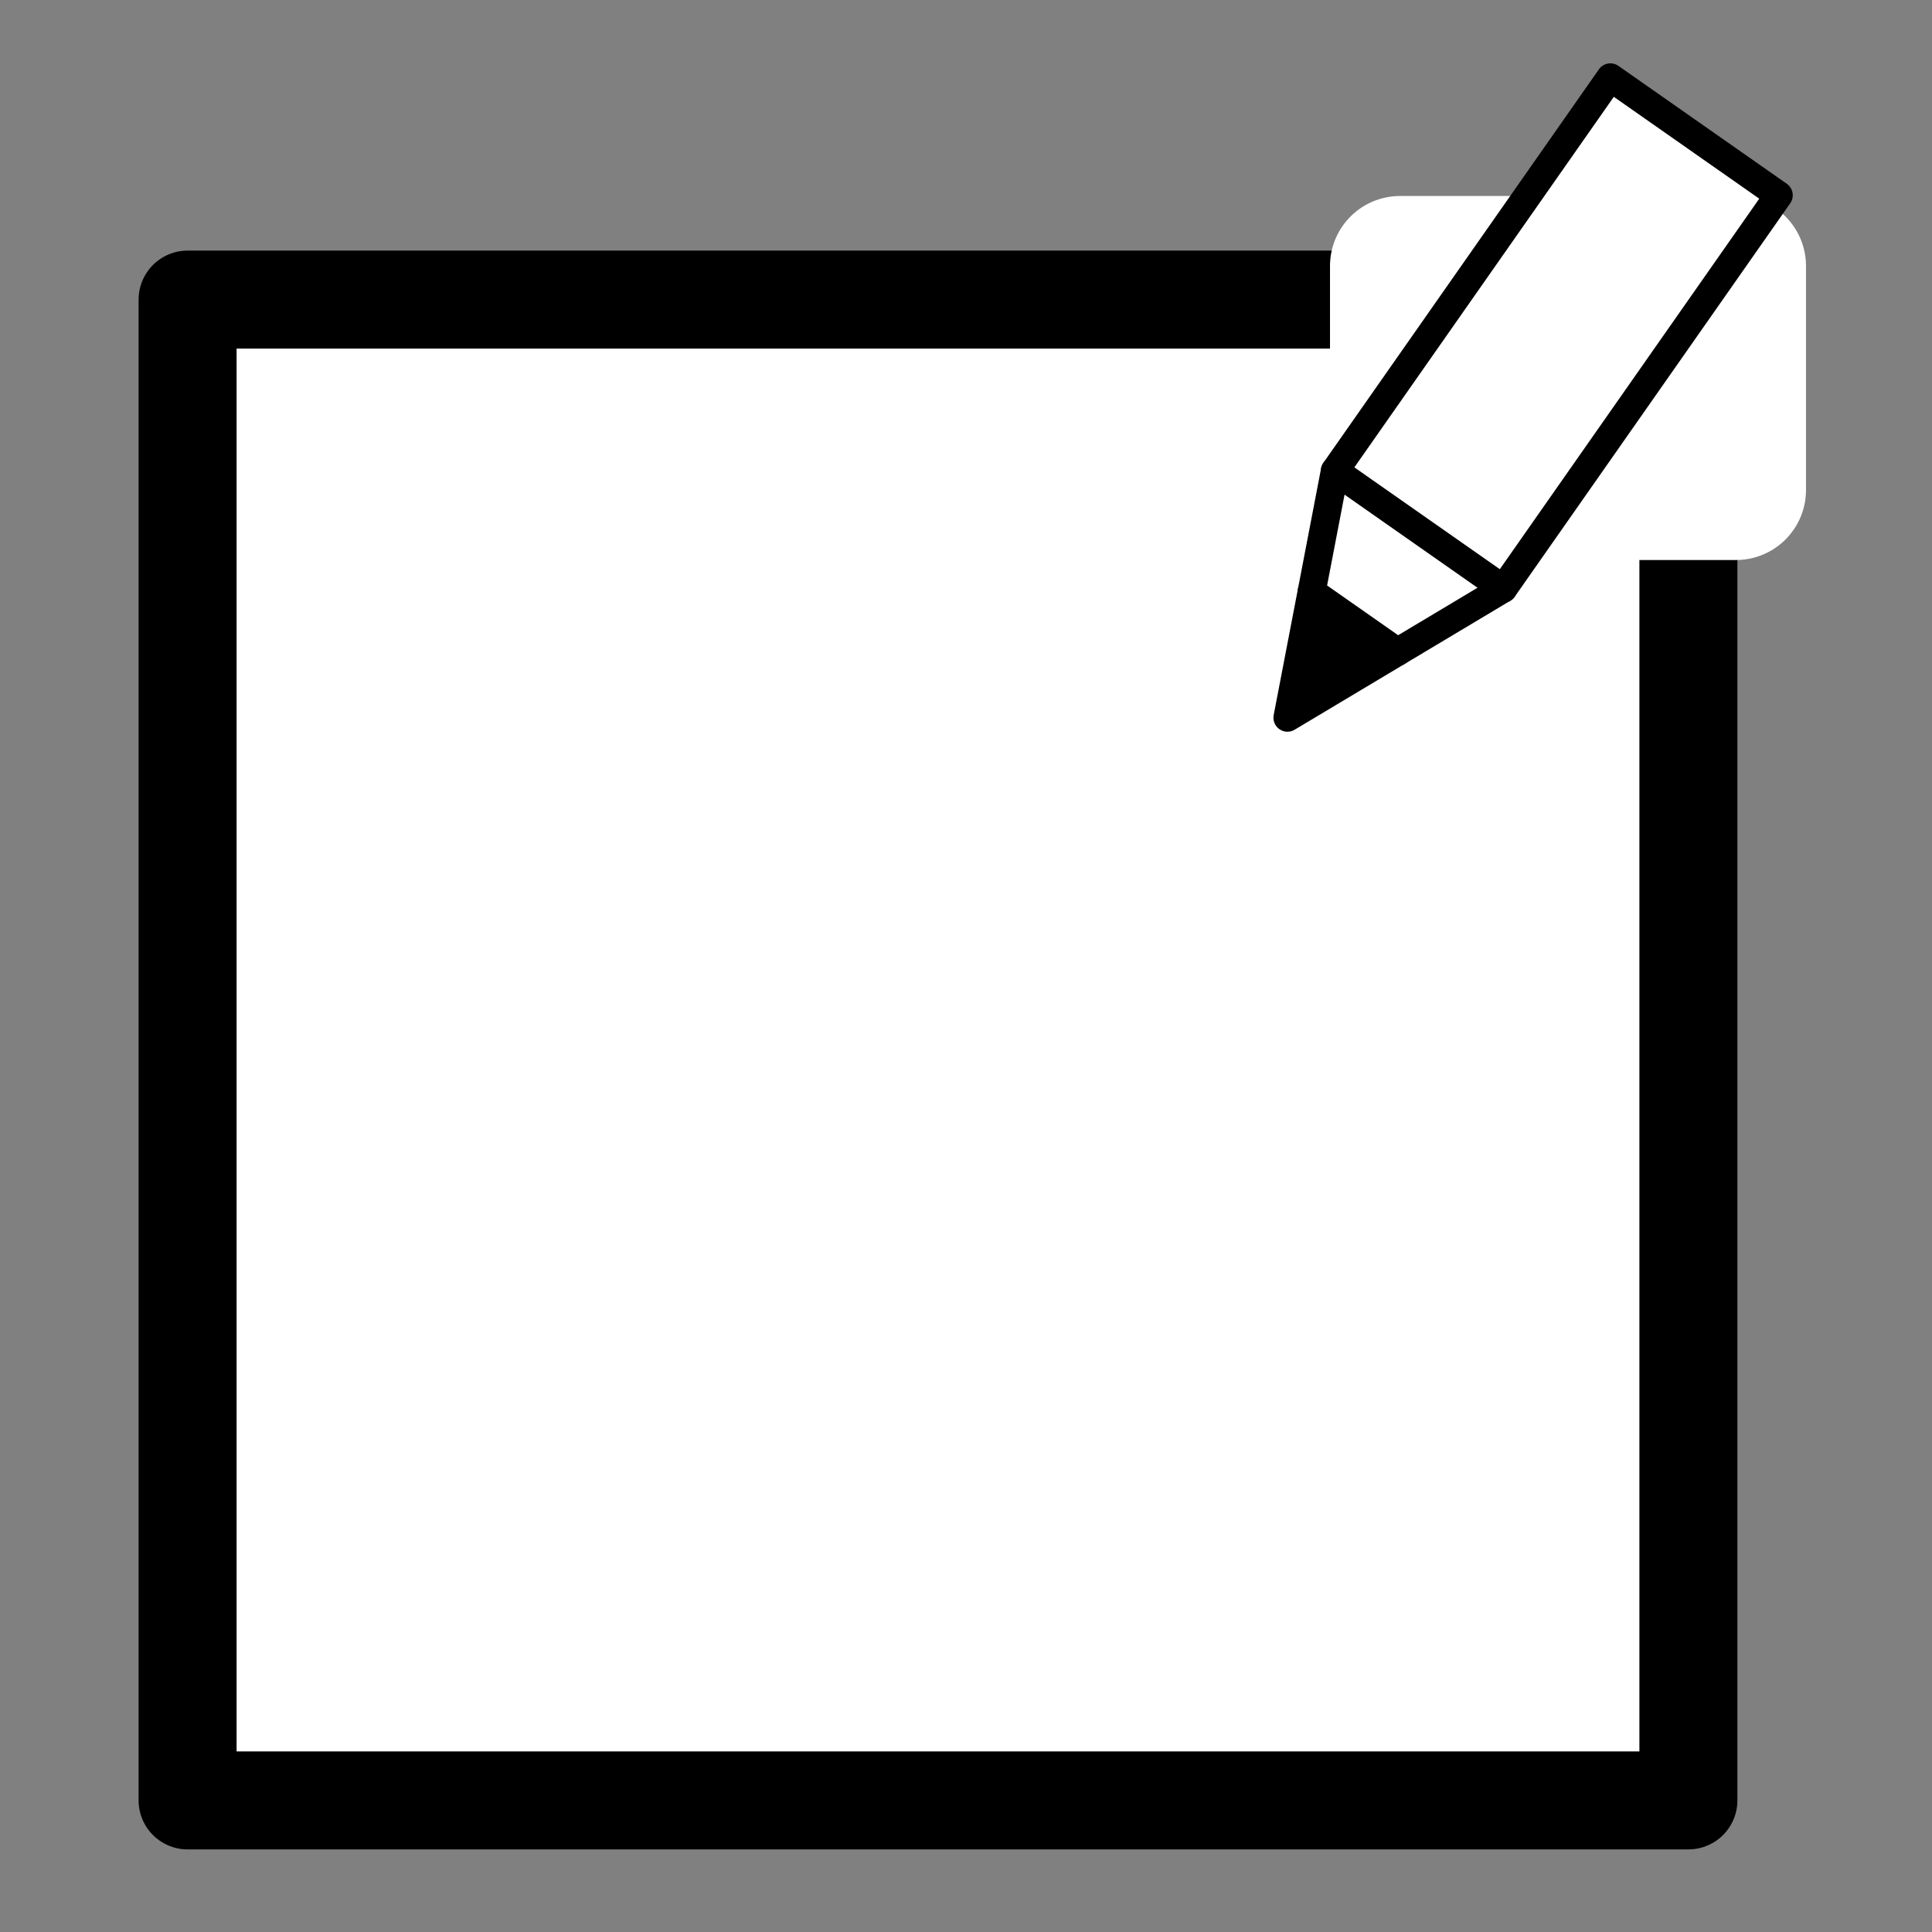 <?xml version="1.0" encoding="UTF-8" standalone="no"?><svg xmlns:svg="http://www.w3.org/2000/svg" xmlns="http://www.w3.org/2000/svg" version="1.1" style="overflow:visible" viewBox="-150 -150 276 276" height="276px" width="276px"><rect x="-150" y="-150" width="276" height="276" fill="#808080" stroke="none"/><rect fill-opacity="0" fill="rgb(0,0,0)" height="276" width="276" y="-150" x="-150" /><svg version="1.1" y="-250" x="-266" viewBox="-250 -250 500 500" height="500px" width="500px" style="overflow:visible"><g transform="rotate(0,0,0)" stroke-linejoin="round" fill="#fff"><path stroke-linecap="butt" stroke-linejoin="round" stroke-width="14" stroke-opacity="1" stroke="rgb(0,0,0)" fill="rgb(255,255,255)" d="m-107.2-107.2h214.4v214.4h-214.4z" /></g></svg><svg version="1.1" y="-346" x="-176" viewBox="-250 -250 500 500" height="500px" width="500px" style="overflow:visible"><g transform="rotate(0,0,0)" stroke-linejoin="round" fill="#fff"><path stroke-linecap="butt" stroke-linejoin="round" stroke-width="20" stroke-opacity="1" stroke="rgb(255,255,255)" fill="rgb(255,255,255)" d="m-24-16h48v32h-48z" /></g></svg><svg version="1.1" y="-339" x="-187" viewBox="-250 -250 500 500" height="500px" width="500px" style="overflow:visible"><g transform="rotate(215,0,0)" stroke-linejoin="round" fill="#fff"><path stroke-linecap="butt" stroke-linejoin="round" stroke-width="4" stroke-opacity="1" stroke="rgb(0,0,0)" fill="rgb(0,0,0)" d="m-7.49-33.974c4.994 5.091 9.987 3.921 14.981 0l-7.49-16.726z" /><path stroke-linecap="butt" stroke-linejoin="round" stroke="none" fill="rgb(255,255,255)" d="m-7.49-33.974l-7.192 16.058c6.884 4.989 13.895 7.439 21.153 4.95c1.724-8.239-0.919-15.214-4.089-21.009z" /><path stroke-linecap="butt" stroke-linejoin="round" stroke="none" fill="rgb(255,255,255)" d="m2.38-33.974l2.286 16.058l4.625 3.734c1.78-0.925 3.576-2.154 5.389-3.734l-7.192-16.058h-5.108z" /><path stroke-linecap="butt" stroke-linejoin="round" stroke-width="4" stroke-opacity="1" stroke="rgb(0,0,0)" fill="none" d="m-7.49-33.974l-7.192 16.058c9.445 6.846 19.129 8.922 29.365 0l-7.192-16.058z" /><path stroke-linecap="butt" stroke-linejoin="round" stroke="none" fill="rgb(255,255,255)" d="m-4.668-17.917c-3.8 22.967-5.656 45.83-5.999 68.614h20.671c-0.299-22.696-1.939-45.551-5.336-68.614z" /><path stroke-linecap="butt" stroke-linejoin="round" stroke="none" fill="rgb(255,255,255)" d="m-14.683-17.917v68.614h10.014v-68.614z" /><path stroke-linecap="butt" stroke-linejoin="round" stroke="none" fill="rgb(255,255,255)" d="m4.668-17.917v68.614h10.014v-68.614z" /><path stroke-linecap="butt" stroke-linejoin="round" stroke-width="4" stroke-opacity="1" stroke="rgb(0,0,0)" fill="none" d="m-14.683-17.917v68.617h29.365v-68.617z" /></g></svg></svg>